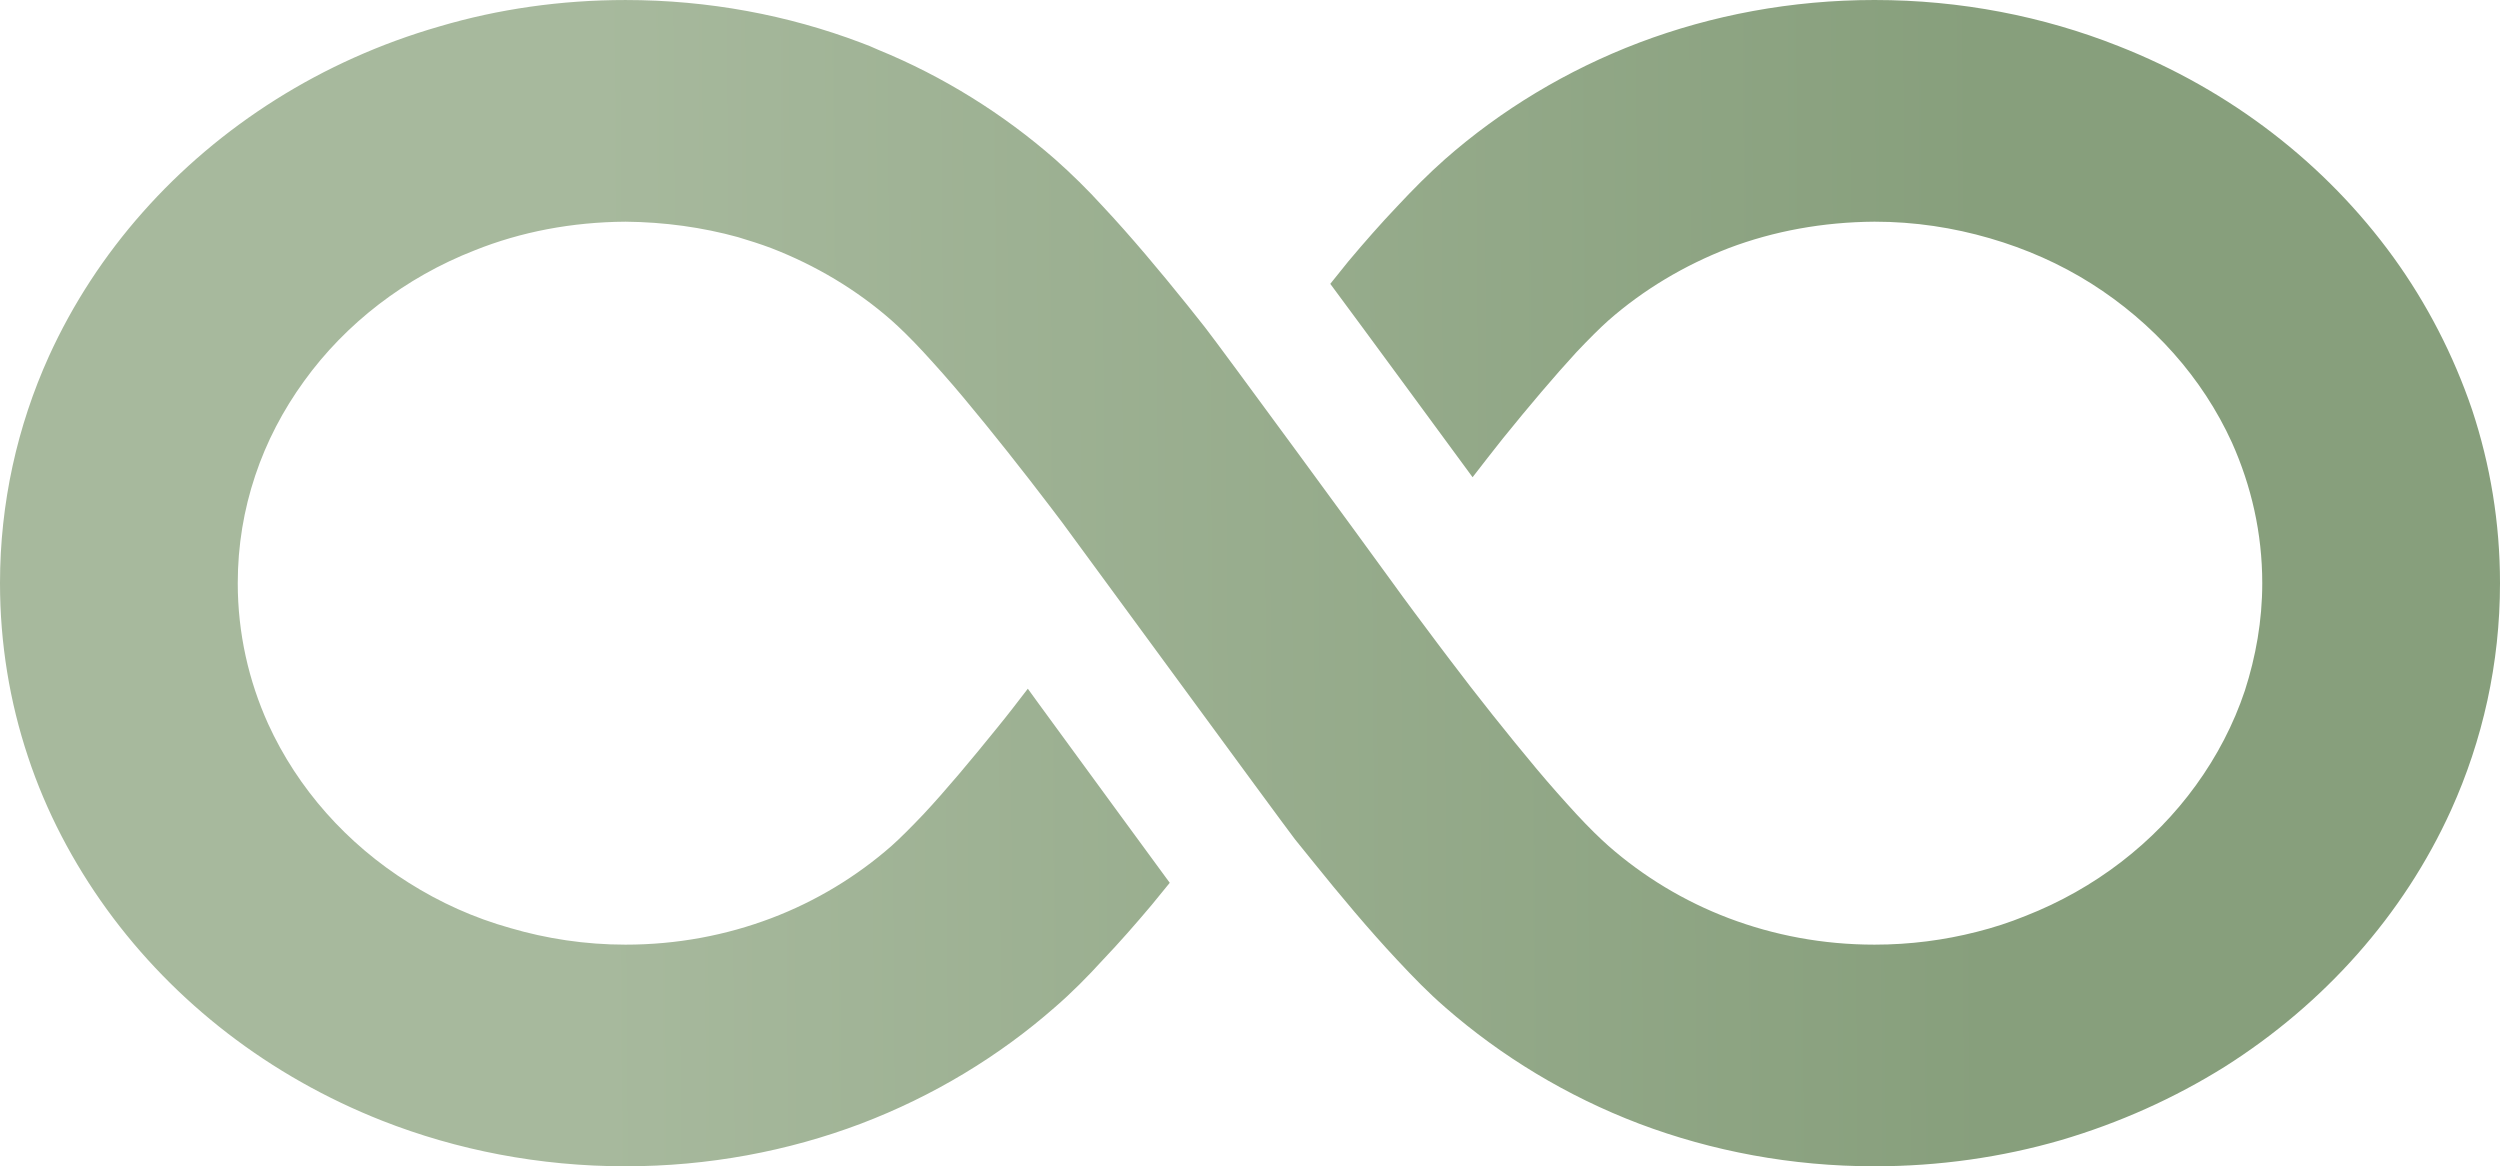 <svg width="2225" height="1038" viewBox="0 0 2225 1038" fill="none" xmlns="http://www.w3.org/2000/svg">
<path d="M43.544 317.051C85.997 223.778 156.524 144.627 245.437 88.602C289.68 60.757 338.635 38.609 391.174 23.506C443.362 8.074 499.13 0.016 556.693 0.016C630.492 0.016 701.379 13.45 766.143 37.957C771.558 39.95 776.581 41.951 781.605 44.309C839.907 68.127 893.181 101.675 938.867 141.609C953.625 154.683 967.649 168.441 981.707 183.872C1006.52 210.376 1032.07 240.911 1056.91 271.769C1061.94 278.122 1067.35 284.839 1072.37 291.232C1086.04 308.66 1216.7 487.145 1239.72 519.02C1251.25 535.104 1264.92 553.221 1279.68 573.012C1282.91 577.371 1286.49 582.087 1290.08 586.77C1314.57 619.306 1341.91 653.54 1367.11 683.746C1379.69 698.817 1392.31 712.903 1403.1 724.664C1414.24 736.721 1424.32 746.452 1431.53 752.837C1462.45 779.997 1498.82 802.145 1538.74 817.249C1578.7 832.352 1622.24 840.738 1668.32 840.738C1699.98 840.738 1730.55 836.703 1759.33 829.334C1774.09 825.635 1788.5 820.947 1802.52 815.247C1864.44 791.069 1917.33 750.151 1954.41 698.813C1973.1 672.998 1987.86 644.821 1997.95 614.615C2007.65 584.408 2013.41 552.565 2013.41 519.016C2013.41 474.395 2003.67 432.46 1986.42 393.863C1960.13 336.173 1916.24 287.197 1861.17 252.303C1833.48 234.842 1803.26 221.44 1770.86 212.037C1738.49 202.634 1704.3 197.298 1668.32 197.298C1622.24 197.622 1578.7 205.685 1538.74 220.755C1498.82 236.183 1462.45 258.003 1431.53 285.163C1424.32 291.552 1414.24 301.607 1403.1 313.368C1383.66 334.5 1360.64 361.66 1337.59 390.197C1328.59 401.597 1319.6 412.998 1310.6 424.726C1276.06 377.78 1215.61 295.251 1183.95 252.627C1189.33 245.91 1194.74 239.229 1200.12 232.512C1214.53 215.375 1228.93 198.963 1243.31 183.86C1257.72 168.429 1271.39 154.671 1286.15 141.597C1335.8 97.956 1394.45 62.414 1458.87 37.94C1523.64 13.434 1594.55 0 1668.32 0C1744.96 0 1818.37 14.447 1885.28 40.95C1985.33 80.2 2069.92 145.952 2130.02 228.805C2159.88 270.088 2183.61 316.018 2200.16 364.67C2216.36 413.662 2225 465.328 2225 519.024C2225 590.477 2209.54 658.916 2181.46 720.965C2139.01 814.567 2068.48 893.425 1979.95 949.447C1935.32 977.295 1886.37 999.407 1833.83 1014.84C1781.65 1029.94 1725.87 1038 1668.31 1038C1594.55 1038 1523.63 1024.57 1458.87 1000.1C1394.44 975.59 1336.15 940.04 1286.49 896.764L1286.14 896.435C1271.38 883.69 1257.71 869.571 1243.3 854.14C1218.49 827.636 1192.94 797.134 1168.1 766.271C1163.07 759.882 1157.66 753.493 1152.64 747.137C1138.97 729.348 960.092 484.783 945.364 464.996C942.096 460.637 938.511 455.954 934.93 451.238C910.434 419.03 883.095 384.472 857.898 354.298C845.318 339.195 832.702 325.105 821.911 313.376C810.769 301.287 800.683 291.556 793.482 285.171C762.558 258.011 726.184 236.191 686.26 220.763C676.526 217.093 666.826 214.083 656.744 211.032C625.082 202.322 591.628 197.635 556.693 197.306C508.834 197.631 463.495 206.349 422.489 222.793C360.602 246.939 307.676 287.857 270.637 339.195C251.907 365.042 237.149 393.219 227.098 423.389C217.011 453.596 211.601 485.471 211.601 519.02C211.601 563.641 221.335 605.904 238.588 644.137C264.875 701.827 308.767 751.168 363.835 785.697C391.526 803.158 421.746 816.92 454.148 825.963C486.163 835.366 520.706 840.742 556.693 840.742C602.766 840.742 646.31 832.356 686.265 817.253C726.189 802.149 762.562 780.001 793.486 752.841C800.692 746.452 810.778 736.397 821.916 724.668C841.35 703.865 864.399 676.344 887.423 647.844C896.766 636.439 905.766 624.678 914.762 612.95C917.643 616.977 920.524 621.012 923.757 625.367C983.146 706.551 1020.58 757.885 1041.07 785.701C1035.69 792.418 1030.28 798.807 1024.9 805.524C1010.49 822.625 996.083 839.073 981.712 854.14C967.658 869.567 953.63 883.69 938.872 896.435C889.218 940.039 830.564 975.59 766.147 1000.1C701.379 1024.57 630.496 1038 556.698 1038C480.057 1038 406.64 1023.59 340.082 997.41C239.683 957.833 155.129 892.08 95.001 809.195C65.164 767.948 41.023 722.31 24.857 673.33C8.648 624.678 0 572.688 0 519.024C0 447.572 15.462 379.133 43.544 317.051Z" fill="url(#paint0_linear_237_8)"/>
<defs>
<linearGradient id="paint0_linear_237_8" x1="531" y1="452" x2="1768" y2="443.5" gradientUnits="userSpaceOnUse">
<stop stop-color="#A7B99D"/>
<stop offset="1" stop-color="#879F7C"/>
</linearGradient>
</defs>
</svg>

